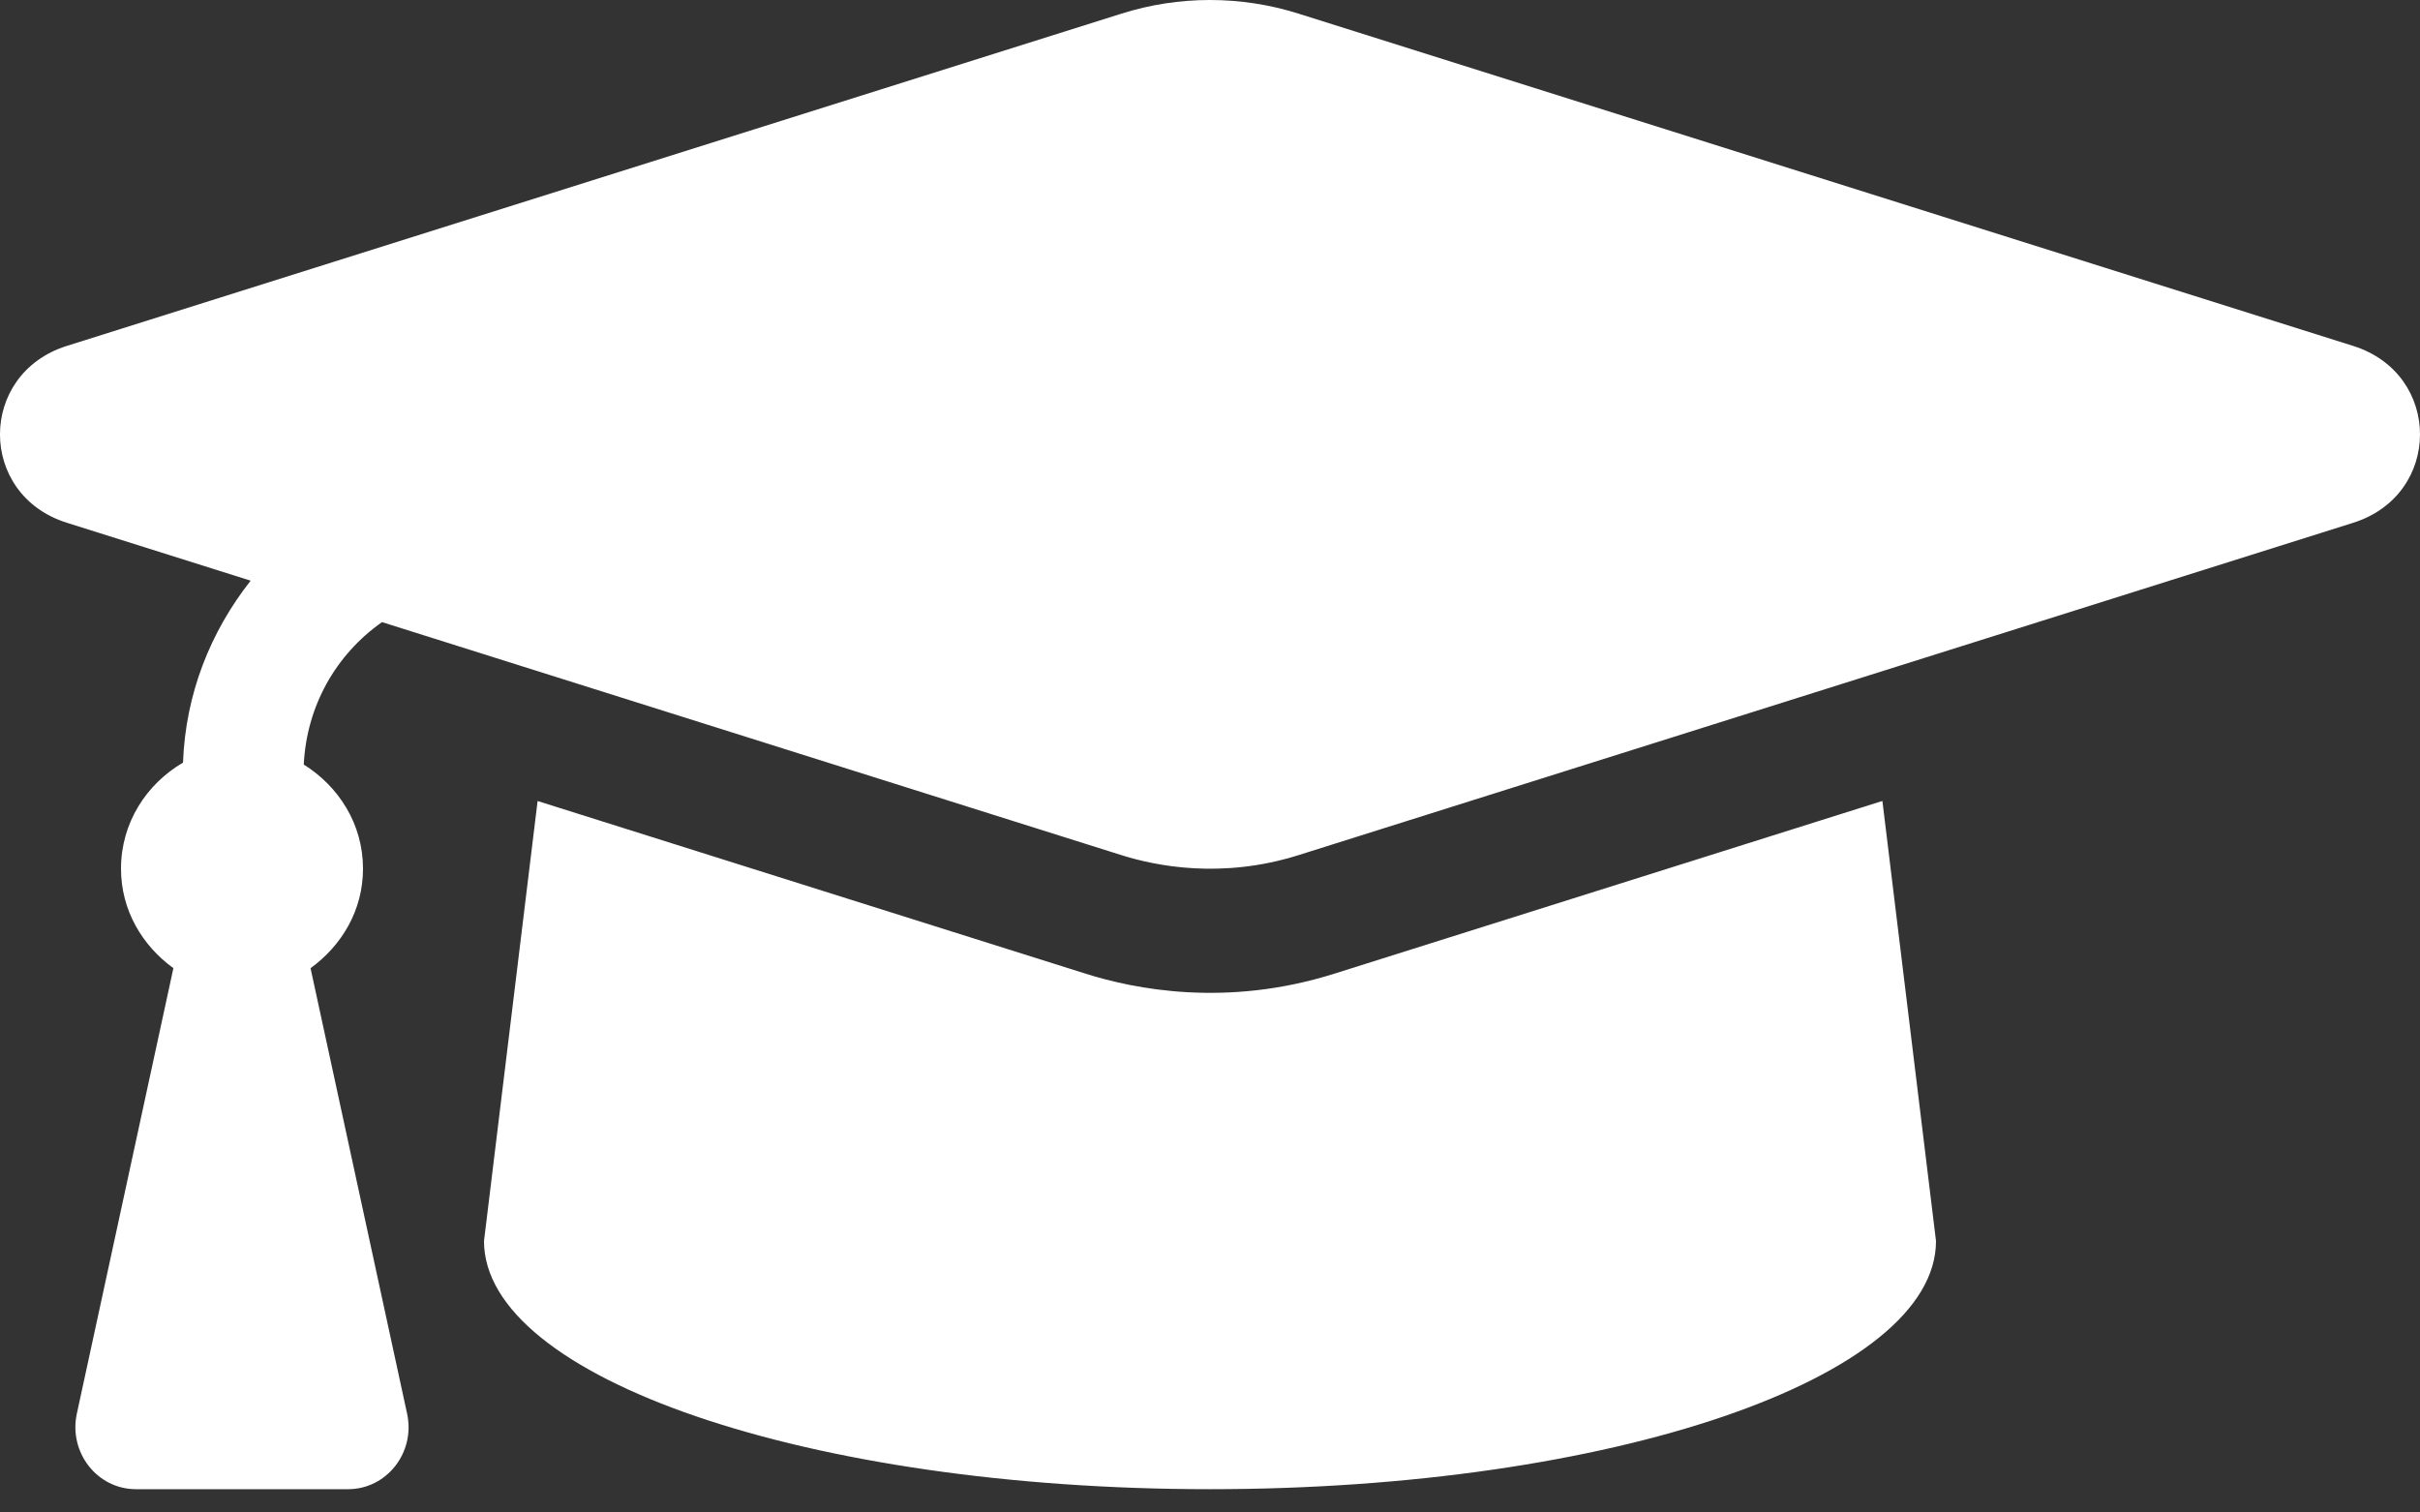 <svg width="40" height="25" viewBox="0 0 40 25" fill="none" xmlns="http://www.w3.org/2000/svg">
<rect x="0" y="0" width="40" height="25" fill="#333333" stroke="none"/>
<path d="M38.896 5.718L21.462 0.225C20.512 -0.075 19.487 -0.075 18.538 0.225L1.103 5.718C-0.368 6.182 -0.368 8.177 1.103 8.64L4.143 9.598C3.476 10.444 3.066 11.475 3.025 12.605C2.423 12.958 2 13.597 2 14.359C2 15.05 2.355 15.632 2.866 16.003L1.27 23.367C1.132 24.008 1.607 24.615 2.246 24.615H5.753C6.393 24.615 6.868 24.008 6.729 23.367L5.133 16.003C5.645 15.632 6 15.05 6 14.359C6 13.617 5.595 12.997 5.021 12.637C5.068 11.674 5.548 10.822 6.314 10.283L18.537 14.135C19.104 14.313 20.19 14.535 21.462 14.135L38.896 8.641C40.368 8.177 40.368 6.182 38.896 5.718ZM22.049 16.096C20.266 16.657 18.747 16.347 17.95 16.096L8.886 13.24L8 20.513C8 22.779 13.372 24.615 20 24.615C26.627 24.615 32 22.779 32 20.513L31.114 13.239L22.049 16.096Z" fill="white"/>
</svg>
